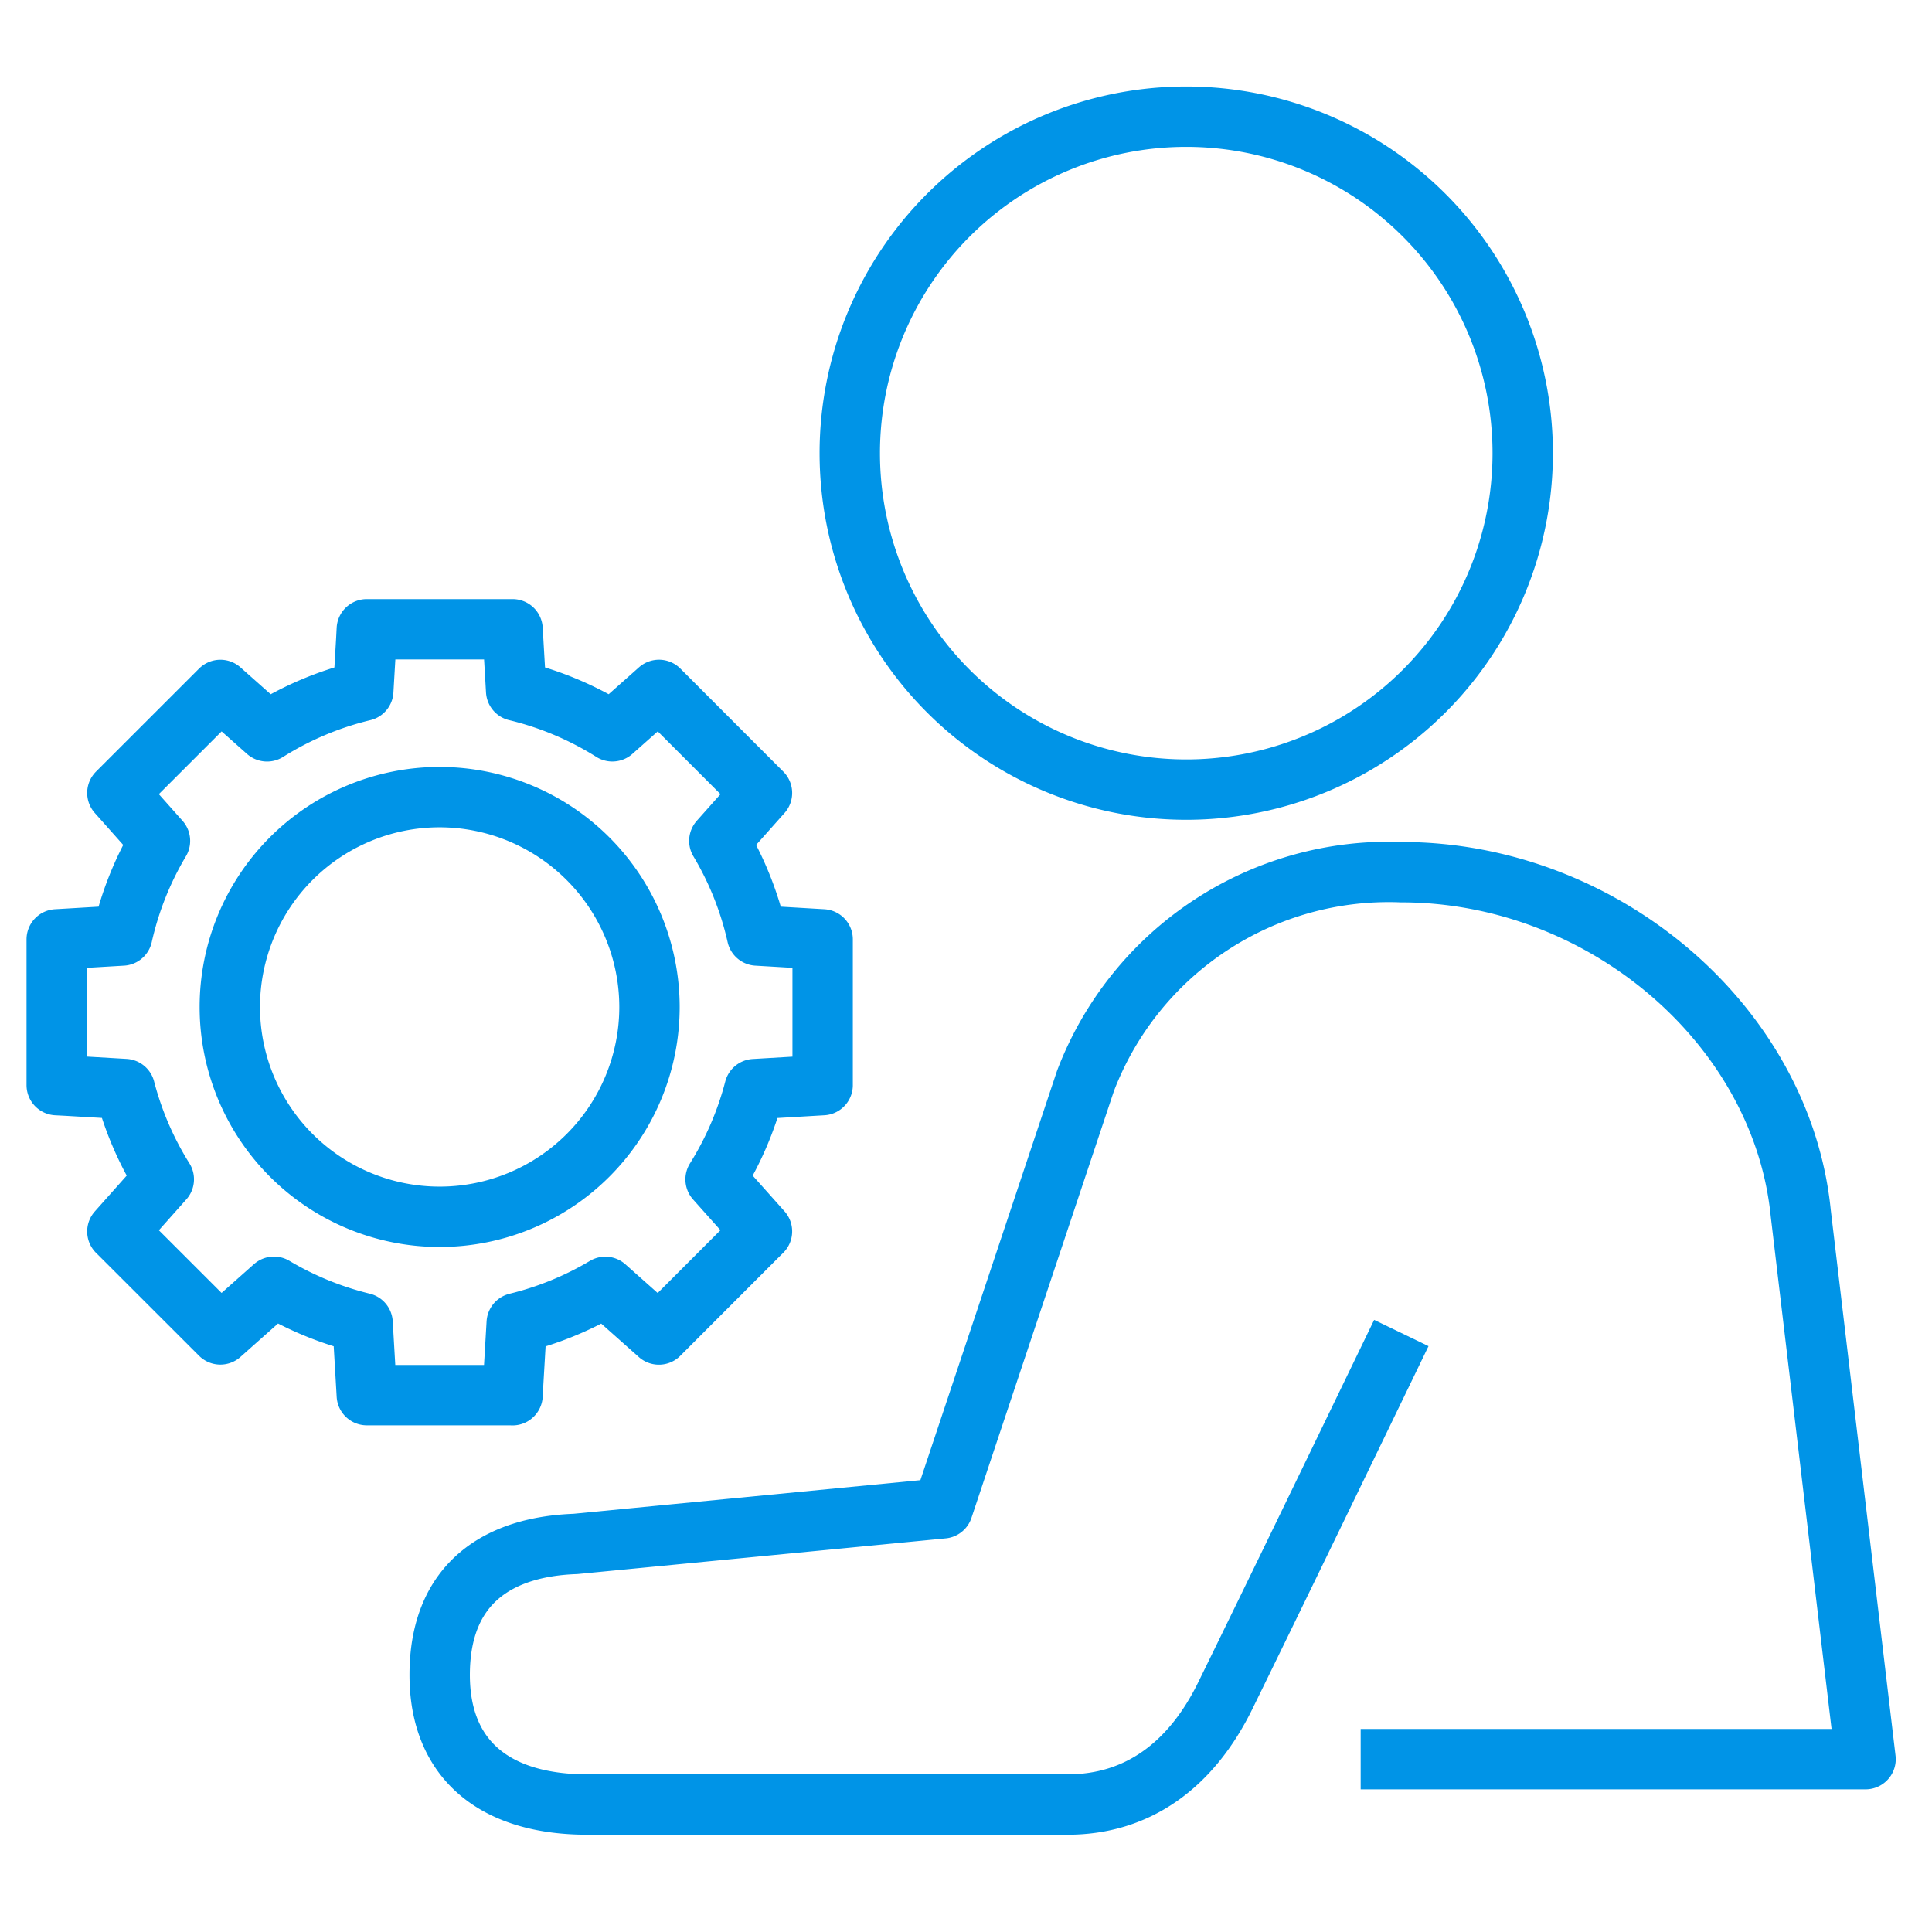 <svg xmlns="http://www.w3.org/2000/svg" width="64" height="64" viewBox="0 0 64 64"><g transform="translate(-1209 -2061.895)"><rect width="64" height="64" transform="translate(1209 2061.895)" fill="none"/><g transform="translate(1210.879 2065.759)"><path d="M499.2,175.193c-1.65,3.414-4.286,8.862-5.835,12.019-1.13,2.3-2.9,3.6-5.22,3.6h-15.91c-3.086,0-4.891-1.505-4.891-4.292,0-3.083,2-4.252,4.492-4.34l0,0L484.011,181l4.725-14.156h0a10.747,10.747,0,0,1,10.46-6.917c6.682,0,12.608,5.054,13.235,11.292l2.147,18.09H497.853" transform="translate(-454.658 -134.899)" fill="none" stroke="#0094e7" stroke-linejoin="round" stroke-width="2"/><path d="M492.949,155.584a11.146,11.146,0,1,1,11.145-11.148A11.144,11.144,0,0,1,492.949,155.584Z" transform="translate(-455.531 -133.291)" fill="none" stroke="#0094e7" stroke-linejoin="round" stroke-width="2"/><path d="M15.1,25.37H10.272l-.019-.327-.121-2.063a10.689,10.689,0,0,1-2.936-1.2l-1.53,1.36-.245.218-.232-.232L2.241,20.18l-.232-.231.218-.245,1.32-1.484A10.7,10.7,0,0,1,2.258,15.23L.327,15.117,0,15.1V10.272l.327-.019,1.845-.109A10.687,10.687,0,0,1,3.42,7.009L2.227,5.666l-.218-.245.232-.232L5.19,2.241l.232-.232.245.218,1.3,1.154a10.683,10.683,0,0,1,3.188-1.343l.1-1.71L10.272,0H15.1l.019.327.1,1.71A10.678,10.678,0,0,1,18.406,3.38l1.3-1.154.245-.218.232.232L23.13,5.19l.232.232-.218.245L21.95,7.009A10.689,10.689,0,0,1,23.2,10.144l1.845.109.327.019V15.1l-.327.019-1.931.114a10.694,10.694,0,0,1-1.288,2.989L23.144,19.7l.218.245-.232.231L20.18,23.129l-.232.232-.245-.218-1.53-1.36a10.686,10.686,0,0,1-2.935,1.2l-.121,2.063-.019.327ZM12.685,5.56a6.951,6.951,0,1,0,6.951,6.951A6.959,6.959,0,0,0,12.685,5.56Z" transform="translate(0 16.982)" fill="none" stroke="#0094e7" stroke-linejoin="round" stroke-width="2"/></g></g></svg>